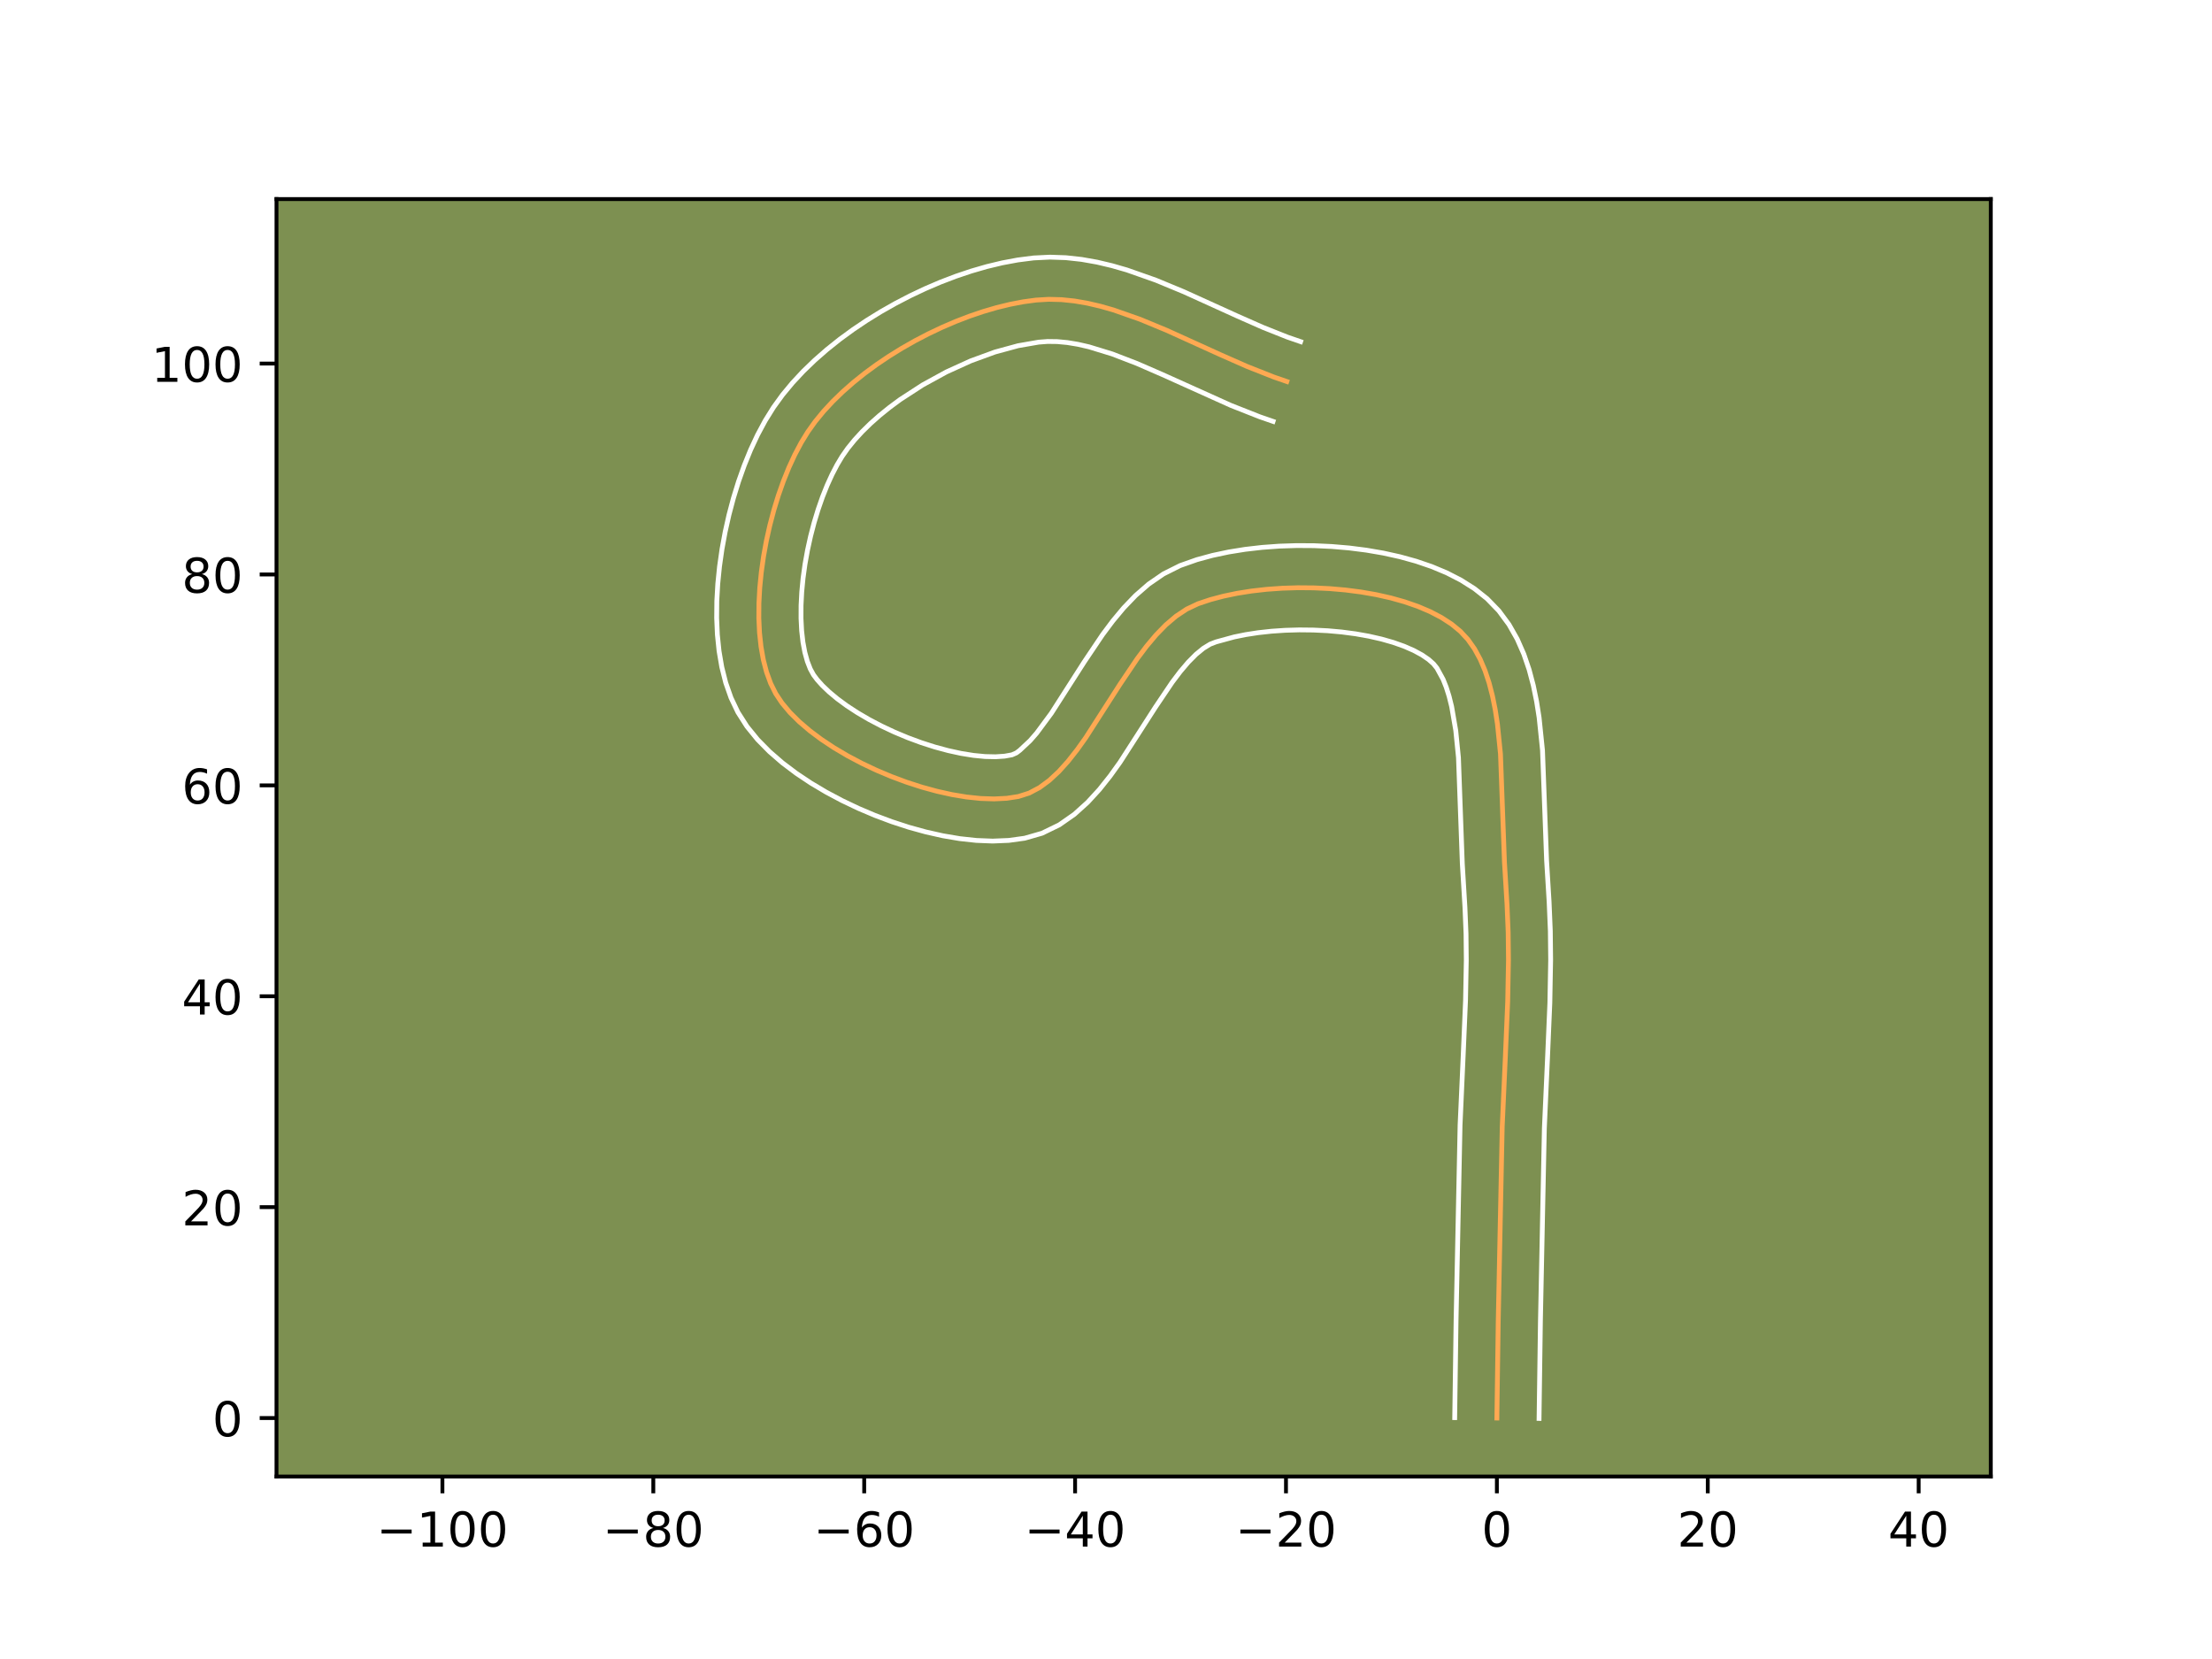 <?xml version="1.0" encoding="utf-8" standalone="no"?>
<!DOCTYPE svg PUBLIC "-//W3C//DTD SVG 1.1//EN"
  "http://www.w3.org/Graphics/SVG/1.1/DTD/svg11.dtd">
<!-- Created with matplotlib (https://matplotlib.org/) -->
<svg height="345.6pt" version="1.1" viewBox="0 0 460.8 345.6" width="460.8pt" xmlns="http://www.w3.org/2000/svg" xmlns:xlink="http://www.w3.org/1999/xlink">
 <defs>
  <style type="text/css">*{stroke-linecap:butt;stroke-linejoin:round;}</style>
 </defs>
 <g id="figure_1">
  <g id="patch_1">
   <path d="M 0 345.6 
L 460.8 345.6 
L 460.8 0 
L 0 0 
z
" style="fill:#ffffff;"/>
  </g>
  <g id="axes_1">
   <g id="patch_2">
    <path d="M 57.6 307.584 
L 414.72 307.584 
L 414.72 41.472 
L 57.6 41.472 
z
" style="fill:#7d9051;"/>
   </g>
   <g id="matplotlib.axis_1">
    <g id="xtick_1">
     <g id="line2d_1">
      <defs>
       <path d="M 0 0 
L 0 3.5 
" id="mc5fdb498fb" style="stroke:#000000;stroke-width:0.8;"/>
      </defs>
      <g>
       <use style="stroke:#000000;stroke-width:0.8;" x="92.164" xlink:href="#mc5fdb498fb" y="307.584"/>
      </g>
     </g>
     <g id="text_1">
      <!-- −100 -->
      <g transform="translate(78.43 322.182)scale(0.1 -0.1)">
       <defs>
        <path d="M 10.594 35.5 
L 73.188 35.5 
L 73.188 27.203 
L 10.594 27.203 
z
" id="DejaVuSans-8722"/>
        <path d="M 12.406 8.297 
L 28.516 8.297 
L 28.516 63.922 
L 10.984 60.406 
L 10.984 69.391 
L 28.422 72.906 
L 38.281 72.906 
L 38.281 8.297 
L 54.391 8.297 
L 54.391 0 
L 12.406 0 
z
" id="DejaVuSans-49"/>
        <path d="M 31.781 66.406 
Q 24.172 66.406 20.328 58.906 
Q 16.5 51.422 16.5 36.375 
Q 16.5 21.391 20.328 13.891 
Q 24.172 6.391 31.781 6.391 
Q 39.453 6.391 43.281 13.891 
Q 47.125 21.391 47.125 36.375 
Q 47.125 51.422 43.281 58.906 
Q 39.453 66.406 31.781 66.406 
z
M 31.781 74.219 
Q 44.047 74.219 50.516 64.516 
Q 56.984 54.828 56.984 36.375 
Q 56.984 17.969 50.516 8.266 
Q 44.047 -1.422 31.781 -1.422 
Q 19.531 -1.422 13.062 8.266 
Q 6.594 17.969 6.594 36.375 
Q 6.594 54.828 13.062 64.516 
Q 19.531 74.219 31.781 74.219 
z
" id="DejaVuSans-48"/>
       </defs>
       <use xlink:href="#DejaVuSans-8722"/>
       <use x="83.789" xlink:href="#DejaVuSans-49"/>
       <use x="147.412" xlink:href="#DejaVuSans-48"/>
       <use x="211.035" xlink:href="#DejaVuSans-48"/>
      </g>
     </g>
    </g>
    <g id="xtick_2">
     <g id="line2d_2">
      <g>
       <use style="stroke:#000000;stroke-width:0.8;" x="136.096" xlink:href="#mc5fdb498fb" y="307.584"/>
      </g>
     </g>
     <g id="text_2">
      <!-- −80 -->
      <g transform="translate(125.544 322.182)scale(0.1 -0.1)">
       <defs>
        <path d="M 31.781 34.625 
Q 24.75 34.625 20.719 30.859 
Q 16.703 27.094 16.703 20.516 
Q 16.703 13.922 20.719 10.156 
Q 24.75 6.391 31.781 6.391 
Q 38.812 6.391 42.859 10.172 
Q 46.922 13.969 46.922 20.516 
Q 46.922 27.094 42.891 30.859 
Q 38.875 34.625 31.781 34.625 
z
M 21.922 38.812 
Q 15.578 40.375 12.031 44.719 
Q 8.5 49.078 8.5 55.328 
Q 8.5 64.062 14.719 69.141 
Q 20.953 74.219 31.781 74.219 
Q 42.672 74.219 48.875 69.141 
Q 55.078 64.062 55.078 55.328 
Q 55.078 49.078 51.531 44.719 
Q 48 40.375 41.703 38.812 
Q 48.828 37.156 52.797 32.312 
Q 56.781 27.484 56.781 20.516 
Q 56.781 9.906 50.312 4.234 
Q 43.844 -1.422 31.781 -1.422 
Q 19.734 -1.422 13.25 4.234 
Q 6.781 9.906 6.781 20.516 
Q 6.781 27.484 10.781 32.312 
Q 14.797 37.156 21.922 38.812 
z
M 18.312 54.391 
Q 18.312 48.734 21.844 45.562 
Q 25.391 42.391 31.781 42.391 
Q 38.141 42.391 41.719 45.562 
Q 45.312 48.734 45.312 54.391 
Q 45.312 60.062 41.719 63.234 
Q 38.141 66.406 31.781 66.406 
Q 25.391 66.406 21.844 63.234 
Q 18.312 60.062 18.312 54.391 
z
" id="DejaVuSans-56"/>
       </defs>
       <use xlink:href="#DejaVuSans-8722"/>
       <use x="83.789" xlink:href="#DejaVuSans-56"/>
       <use x="147.412" xlink:href="#DejaVuSans-48"/>
      </g>
     </g>
    </g>
    <g id="xtick_3">
     <g id="line2d_3">
      <g>
       <use style="stroke:#000000;stroke-width:0.8;" x="180.029" xlink:href="#mc5fdb498fb" y="307.584"/>
      </g>
     </g>
     <g id="text_3">
      <!-- −60 -->
      <g transform="translate(169.477 322.182)scale(0.1 -0.1)">
       <defs>
        <path d="M 33.016 40.375 
Q 26.375 40.375 22.484 35.828 
Q 18.609 31.297 18.609 23.391 
Q 18.609 15.531 22.484 10.953 
Q 26.375 6.391 33.016 6.391 
Q 39.656 6.391 43.531 10.953 
Q 47.406 15.531 47.406 23.391 
Q 47.406 31.297 43.531 35.828 
Q 39.656 40.375 33.016 40.375 
z
M 52.594 71.297 
L 52.594 62.312 
Q 48.875 64.062 45.094 64.984 
Q 41.312 65.922 37.594 65.922 
Q 27.828 65.922 22.672 59.328 
Q 17.531 52.734 16.797 39.406 
Q 19.672 43.656 24.016 45.922 
Q 28.375 48.188 33.594 48.188 
Q 44.578 48.188 50.953 41.516 
Q 57.328 34.859 57.328 23.391 
Q 57.328 12.156 50.688 5.359 
Q 44.047 -1.422 33.016 -1.422 
Q 20.359 -1.422 13.672 8.266 
Q 6.984 17.969 6.984 36.375 
Q 6.984 53.656 15.188 63.938 
Q 23.391 74.219 37.203 74.219 
Q 40.922 74.219 44.703 73.484 
Q 48.484 72.75 52.594 71.297 
z
" id="DejaVuSans-54"/>
       </defs>
       <use xlink:href="#DejaVuSans-8722"/>
       <use x="83.789" xlink:href="#DejaVuSans-54"/>
       <use x="147.412" xlink:href="#DejaVuSans-48"/>
      </g>
     </g>
    </g>
    <g id="xtick_4">
     <g id="line2d_4">
      <g>
       <use style="stroke:#000000;stroke-width:0.8;" x="223.962" xlink:href="#mc5fdb498fb" y="307.584"/>
      </g>
     </g>
     <g id="text_4">
      <!-- −40 -->
      <g transform="translate(213.41 322.182)scale(0.1 -0.1)">
       <defs>
        <path d="M 37.797 64.312 
L 12.891 25.391 
L 37.797 25.391 
z
M 35.203 72.906 
L 47.609 72.906 
L 47.609 25.391 
L 58.016 25.391 
L 58.016 17.188 
L 47.609 17.188 
L 47.609 0 
L 37.797 0 
L 37.797 17.188 
L 4.891 17.188 
L 4.891 26.703 
z
" id="DejaVuSans-52"/>
       </defs>
       <use xlink:href="#DejaVuSans-8722"/>
       <use x="83.789" xlink:href="#DejaVuSans-52"/>
       <use x="147.412" xlink:href="#DejaVuSans-48"/>
      </g>
     </g>
    </g>
    <g id="xtick_5">
     <g id="line2d_5">
      <g>
       <use style="stroke:#000000;stroke-width:0.8;" x="267.895" xlink:href="#mc5fdb498fb" y="307.584"/>
      </g>
     </g>
     <g id="text_5">
      <!-- −20 -->
      <g transform="translate(257.342 322.182)scale(0.1 -0.1)">
       <defs>
        <path d="M 19.188 8.297 
L 53.609 8.297 
L 53.609 0 
L 7.328 0 
L 7.328 8.297 
Q 12.938 14.109 22.625 23.891 
Q 32.328 33.688 34.812 36.531 
Q 39.547 41.844 41.422 45.531 
Q 43.312 49.219 43.312 52.781 
Q 43.312 58.594 39.234 62.25 
Q 35.156 65.922 28.609 65.922 
Q 23.969 65.922 18.812 64.312 
Q 13.672 62.703 7.812 59.422 
L 7.812 69.391 
Q 13.766 71.781 18.938 73 
Q 24.125 74.219 28.422 74.219 
Q 39.75 74.219 46.484 68.547 
Q 53.219 62.891 53.219 53.422 
Q 53.219 48.922 51.531 44.891 
Q 49.859 40.875 45.406 35.406 
Q 44.188 33.984 37.641 27.219 
Q 31.109 20.453 19.188 8.297 
z
" id="DejaVuSans-50"/>
       </defs>
       <use xlink:href="#DejaVuSans-8722"/>
       <use x="83.789" xlink:href="#DejaVuSans-50"/>
       <use x="147.412" xlink:href="#DejaVuSans-48"/>
      </g>
     </g>
    </g>
    <g id="xtick_6">
     <g id="line2d_6">
      <g>
       <use style="stroke:#000000;stroke-width:0.8;" x="311.827" xlink:href="#mc5fdb498fb" y="307.584"/>
      </g>
     </g>
     <g id="text_6">
      <!-- 0 -->
      <g transform="translate(308.646 322.182)scale(0.1 -0.1)">
       <use xlink:href="#DejaVuSans-48"/>
      </g>
     </g>
    </g>
    <g id="xtick_7">
     <g id="line2d_7">
      <g>
       <use style="stroke:#000000;stroke-width:0.8;" x="355.76" xlink:href="#mc5fdb498fb" y="307.584"/>
      </g>
     </g>
     <g id="text_7">
      <!-- 20 -->
      <g transform="translate(349.398 322.182)scale(0.1 -0.1)">
       <use xlink:href="#DejaVuSans-50"/>
       <use x="63.623" xlink:href="#DejaVuSans-48"/>
      </g>
     </g>
    </g>
    <g id="xtick_8">
     <g id="line2d_8">
      <g>
       <use style="stroke:#000000;stroke-width:0.8;" x="399.693" xlink:href="#mc5fdb498fb" y="307.584"/>
      </g>
     </g>
     <g id="text_8">
      <!-- 40 -->
      <g transform="translate(393.33 322.182)scale(0.1 -0.1)">
       <use xlink:href="#DejaVuSans-52"/>
       <use x="63.623" xlink:href="#DejaVuSans-48"/>
      </g>
     </g>
    </g>
   </g>
   <g id="matplotlib.axis_2">
    <g id="ytick_1">
     <g id="line2d_9">
      <defs>
       <path d="M 0 0 
L -3.5 0 
" id="md6239c65ee" style="stroke:#000000;stroke-width:0.8;"/>
      </defs>
      <g>
       <use style="stroke:#000000;stroke-width:0.8;" x="57.6" xlink:href="#md6239c65ee" y="295.403"/>
      </g>
     </g>
     <g id="text_9">
      <!-- 0 -->
      <g transform="translate(44.237 299.203)scale(0.1 -0.1)">
       <use xlink:href="#DejaVuSans-48"/>
      </g>
     </g>
    </g>
    <g id="ytick_2">
     <g id="line2d_10">
      <g>
       <use style="stroke:#000000;stroke-width:0.8;" x="57.6" xlink:href="#md6239c65ee" y="251.471"/>
      </g>
     </g>
     <g id="text_10">
      <!-- 20 -->
      <g transform="translate(37.875 255.27)scale(0.1 -0.1)">
       <use xlink:href="#DejaVuSans-50"/>
       <use x="63.623" xlink:href="#DejaVuSans-48"/>
      </g>
     </g>
    </g>
    <g id="ytick_3">
     <g id="line2d_11">
      <g>
       <use style="stroke:#000000;stroke-width:0.8;" x="57.6" xlink:href="#md6239c65ee" y="207.538"/>
      </g>
     </g>
     <g id="text_11">
      <!-- 40 -->
      <g transform="translate(37.875 211.337)scale(0.1 -0.1)">
       <use xlink:href="#DejaVuSans-52"/>
       <use x="63.623" xlink:href="#DejaVuSans-48"/>
      </g>
     </g>
    </g>
    <g id="ytick_4">
     <g id="line2d_12">
      <g>
       <use style="stroke:#000000;stroke-width:0.8;" x="57.6" xlink:href="#md6239c65ee" y="163.605"/>
      </g>
     </g>
     <g id="text_12">
      <!-- 60 -->
      <g transform="translate(37.875 167.405)scale(0.1 -0.1)">
       <use xlink:href="#DejaVuSans-54"/>
       <use x="63.623" xlink:href="#DejaVuSans-48"/>
      </g>
     </g>
    </g>
    <g id="ytick_5">
     <g id="line2d_13">
      <g>
       <use style="stroke:#000000;stroke-width:0.8;" x="57.6" xlink:href="#md6239c65ee" y="119.673"/>
      </g>
     </g>
     <g id="text_13">
      <!-- 80 -->
      <g transform="translate(37.875 123.472)scale(0.1 -0.1)">
       <use xlink:href="#DejaVuSans-56"/>
       <use x="63.623" xlink:href="#DejaVuSans-48"/>
      </g>
     </g>
    </g>
    <g id="ytick_6">
     <g id="line2d_14">
      <g>
       <use style="stroke:#000000;stroke-width:0.8;" x="57.6" xlink:href="#md6239c65ee" y="75.74"/>
      </g>
     </g>
     <g id="text_14">
      <!-- 100 -->
      <g transform="translate(31.512 79.539)scale(0.1 -0.1)">
       <use xlink:href="#DejaVuSans-49"/>
       <use x="63.623" xlink:href="#DejaVuSans-48"/>
       <use x="127.246" xlink:href="#DejaVuSans-48"/>
      </g>
     </g>
    </g>
   </g>
   <g id="line2d_15">
    <path clip-path="url(#p21ef780ce9)" d="M 311.827 295.403 
L 312.11 275.174 
L 312.939 234.712 
L 313.589 220.231 
L 314.081 208.649 
L 314.242 199.979 
L 314.18 194.212 
L 313.942 188.459 
L 313.406 179.621 
L 312.577 157.062 
L 311.943 150.824 
L 311.484 147.844 
L 310.91 144.984 
L 310.206 142.264 
L 309.357 139.706 
L 308.348 137.331 
L 307.163 135.159 
L 305.789 133.21 
L 304.208 131.507 
L 302.376 130.003 
L 300.273 128.638 
L 297.928 127.412 
L 295.367 126.324 
L 292.618 125.372 
L 289.708 124.555 
L 286.664 123.872 
L 283.513 123.323 
L 280.282 122.906 
L 276.999 122.62 
L 273.691 122.464 
L 270.386 122.436 
L 267.109 122.537 
L 263.89 122.764 
L 260.754 123.118 
L 257.729 123.596 
L 254.842 124.197 
L 252.121 124.921 
L 249.593 125.767 
L 247.234 126.877 
L 244.993 128.366 
L 242.856 130.185 
L 240.811 132.288 
L 238.845 134.629 
L 236.944 137.159 
L 233.285 142.6 
L 226.166 153.693 
L 224.35 156.235 
L 222.494 158.591 
L 220.584 160.714 
L 218.607 162.556 
L 216.55 164.071 
L 214.399 165.211 
L 212.141 165.929 
L 209.714 166.299 
L 207.088 166.431 
L 204.291 166.338 
L 201.356 166.033 
L 198.313 165.528 
L 195.193 164.836 
L 192.026 163.969 
L 188.843 162.939 
L 185.675 161.76 
L 182.553 160.443 
L 179.507 159.001 
L 176.569 157.447 
L 173.769 155.793 
L 171.138 154.052 
L 168.706 152.236 
L 166.505 150.357 
L 164.564 148.429 
L 162.916 146.463 
L 161.59 144.472 
L 160.537 142.348 
L 159.68 139.993 
L 159.013 137.432 
L 158.529 134.692 
L 158.219 131.799 
L 158.078 128.78 
L 158.098 125.66 
L 158.272 122.466 
L 158.592 119.224 
L 159.051 115.961 
L 159.643 112.703 
L 160.361 109.476 
L 161.196 106.306 
L 162.142 103.22 
L 163.191 100.244 
L 164.337 97.404 
L 165.573 94.727 
L 166.89 92.239 
L 168.283 89.966 
L 169.815 87.823 
L 171.544 85.715 
L 173.455 83.649 
L 175.532 81.633 
L 177.76 79.674 
L 180.121 77.78 
L 182.601 75.958 
L 185.184 74.216 
L 187.854 72.561 
L 190.594 71.002 
L 193.39 69.546 
L 196.225 68.2 
L 199.083 66.972 
L 201.95 65.869 
L 204.808 64.9 
L 207.642 64.072 
L 210.436 63.392 
L 213.174 62.868 
L 215.841 62.508 
L 218.48 62.351 
L 221.142 62.422 
L 223.826 62.7 
L 226.53 63.165 
L 229.252 63.8 
L 231.989 64.583 
L 237.503 66.518 
L 243.054 68.816 
L 254.206 73.878 
L 259.774 76.332 
L 265.314 78.526 
L 268.069 79.478 
L 268.069 79.478 
" style="fill:none;stroke:#fea952;stroke-linecap:square;"/>
   </g>
   <g id="line2d_16">
    <path clip-path="url(#p21ef780ce9)" d="M 303.041 295.319 
L 303.325 275.012 
L 304.158 234.383 
L 304.812 219.81 
L 305.298 208.403 
L 305.455 200.012 
L 305.399 194.501 
L 305.176 189.062 
L 304.625 179.921 
L 303.824 157.824 
L 303.259 152.162 
L 302.403 147.185 
L 301.867 145.032 
L 301.27 143.142 
L 300.633 141.537 
L 299.347 139.186 
L 298.633 138.298 
L 297.592 137.373 
L 296.203 136.425 
L 294.491 135.499 
L 292.492 134.626 
L 290.244 133.831 
L 287.786 133.129 
L 285.155 132.528 
L 282.387 132.037 
L 279.519 131.659 
L 276.585 131.396 
L 273.619 131.25 
L 270.655 131.219 
L 267.728 131.302 
L 264.873 131.496 
L 262.125 131.797 
L 259.521 132.197 
L 257.102 132.688 
L 253.335 133.716 
L 252.095 134.196 
L 250.69 135.055 
L 249.156 136.31 
L 247.539 137.941 
L 245.87 139.907 
L 244.17 142.158 
L 240.707 147.303 
L 233.316 158.799 
L 231.252 161.673 
L 229.026 164.468 
L 226.574 167.142 
L 223.816 169.632 
L 220.665 171.834 
L 217.063 173.583 
L 213.463 174.616 
L 210.155 175.074 
L 206.796 175.213 
L 203.383 175.078 
L 199.918 174.701 
L 196.41 174.106 
L 192.872 173.31 
L 189.321 172.329 
L 185.777 171.173 
L 182.26 169.856 
L 178.794 168.385 
L 175.399 166.768 
L 172.101 165.013 
L 168.92 163.121 
L 165.88 161.092 
L 163.002 158.92 
L 160.311 156.589 
L 157.831 154.074 
L 155.603 151.333 
L 153.719 148.376 
L 152.279 145.351 
L 151.177 142.208 
L 150.361 138.962 
L 149.792 135.626 
L 149.442 132.209 
L 149.292 128.724 
L 149.324 125.183 
L 149.528 121.602 
L 149.891 117.999 
L 150.406 114.391 
L 151.066 110.797 
L 151.864 107.237 
L 152.795 103.731 
L 153.855 100.298 
L 155.043 96.956 
L 156.359 93.723 
L 157.807 90.616 
L 159.398 87.649 
L 161.135 84.855 
L 163.022 82.25 
L 165.094 79.749 
L 167.335 77.345 
L 169.729 75.036 
L 172.262 72.82 
L 174.919 70.698 
L 177.688 68.673 
L 180.556 66.747 
L 183.509 64.924 
L 186.535 63.21 
L 189.622 61.608 
L 192.757 60.127 
L 195.929 58.771 
L 199.128 57.548 
L 202.343 56.467 
L 205.564 55.534 
L 208.785 54.762 
L 211.998 54.161 
L 215.322 53.736 
L 218.713 53.568 
L 222.047 53.682 
L 225.318 54.041 
L 228.524 54.608 
L 231.669 55.352 
L 234.756 56.243 
L 240.777 58.364 
L 246.62 60.785 
L 257.801 65.861 
L 263.111 68.204 
L 268.183 70.221 
L 270.938 71.172 
L 270.938 71.172 
" style="fill:none;stroke:#ffffff;stroke-linecap:square;"/>
   </g>
   <g id="line2d_17">
    <path clip-path="url(#p21ef780ce9)" d="M 320.613 295.488 
L 320.895 275.336 
L 321.719 235.041 
L 322.365 220.653 
L 322.864 208.895 
L 323.028 199.946 
L 322.962 193.922 
L 322.707 187.856 
L 322.187 179.321 
L 321.331 156.3 
L 320.627 149.486 
L 320.098 146.115 
L 319.416 142.782 
L 318.545 139.497 
L 317.444 136.271 
L 316.062 133.125 
L 314.342 130.093 
L 312.23 127.235 
L 309.783 124.715 
L 307.159 122.632 
L 304.344 120.851 
L 301.366 119.326 
L 298.243 118.021 
L 294.992 116.912 
L 291.63 115.981 
L 288.173 115.216 
L 284.638 114.609 
L 281.045 114.152 
L 277.413 113.843 
L 273.764 113.677 
L 270.116 113.654 
L 266.49 113.772 
L 262.906 114.033 
L 259.383 114.439 
L 255.936 114.994 
L 252.583 115.706 
L 249.335 116.588 
L 245.851 117.817 
L 242.373 119.558 
L 239.295 121.676 
L 236.556 124.061 
L 234.084 126.636 
L 231.821 129.351 
L 229.718 132.16 
L 225.862 137.898 
L 219.015 148.587 
L 215.963 152.714 
L 214.595 154.285 
L 212.435 156.307 
L 211.734 156.838 
L 210.818 157.243 
L 209.273 157.523 
L 207.379 157.649 
L 205.2 157.599 
L 202.795 157.365 
L 200.216 156.95 
L 197.513 156.361 
L 194.73 155.609 
L 191.908 154.705 
L 189.09 153.664 
L 186.312 152.501 
L 183.615 151.234 
L 181.038 149.882 
L 178.618 148.466 
L 176.395 147.012 
L 174.41 145.552 
L 172.699 144.125 
L 171.297 142.783 
L 170.229 141.593 
L 169.462 140.568 
L 168.794 139.345 
L 168.183 137.778 
L 167.665 135.902 
L 167.265 133.758 
L 166.996 131.389 
L 166.865 128.835 
L 166.872 126.137 
L 167.016 123.33 
L 167.292 120.45 
L 167.696 117.532 
L 168.221 114.609 
L 168.857 111.715 
L 169.596 108.881 
L 170.428 106.143 
L 171.339 103.533 
L 172.315 101.086 
L 173.338 98.839 
L 174.383 96.829 
L 175.43 95.076 
L 176.607 93.396 
L 177.994 91.682 
L 179.575 89.954 
L 181.335 88.231 
L 183.257 86.528 
L 185.323 84.861 
L 187.514 83.242 
L 192.199 80.198 
L 197.158 77.483 
L 202.238 75.173 
L 207.273 73.334 
L 212.087 72.022 
L 216.36 71.279 
L 218.247 71.135 
L 220.238 71.162 
L 222.335 71.359 
L 224.537 71.723 
L 226.835 72.247 
L 231.69 73.735 
L 236.83 75.714 
L 242.2 78.05 
L 256.437 84.46 
L 262.446 86.831 
L 265.201 87.783 
L 265.201 87.783 
" style="fill:none;stroke:#ffffff;stroke-linecap:square;"/>
   </g>
   <g id="patch_3">
    <path d="M 57.6 307.584 
L 57.6 41.472 
" style="fill:none;stroke:#000000;stroke-linecap:square;stroke-linejoin:miter;stroke-width:0.8;"/>
   </g>
   <g id="patch_4">
    <path d="M 414.72 307.584 
L 414.72 41.472 
" style="fill:none;stroke:#000000;stroke-linecap:square;stroke-linejoin:miter;stroke-width:0.8;"/>
   </g>
   <g id="patch_5">
    <path d="M 57.6 307.584 
L 414.72 307.584 
" style="fill:none;stroke:#000000;stroke-linecap:square;stroke-linejoin:miter;stroke-width:0.8;"/>
   </g>
   <g id="patch_6">
    <path d="M 57.6 41.472 
L 414.72 41.472 
" style="fill:none;stroke:#000000;stroke-linecap:square;stroke-linejoin:miter;stroke-width:0.8;"/>
   </g>
  </g>
 </g>
 <defs>
  <clipPath id="p21ef780ce9">
   <rect height="266.112" width="357.12" x="57.6" y="41.472"/>
  </clipPath>
 </defs>
</svg>

